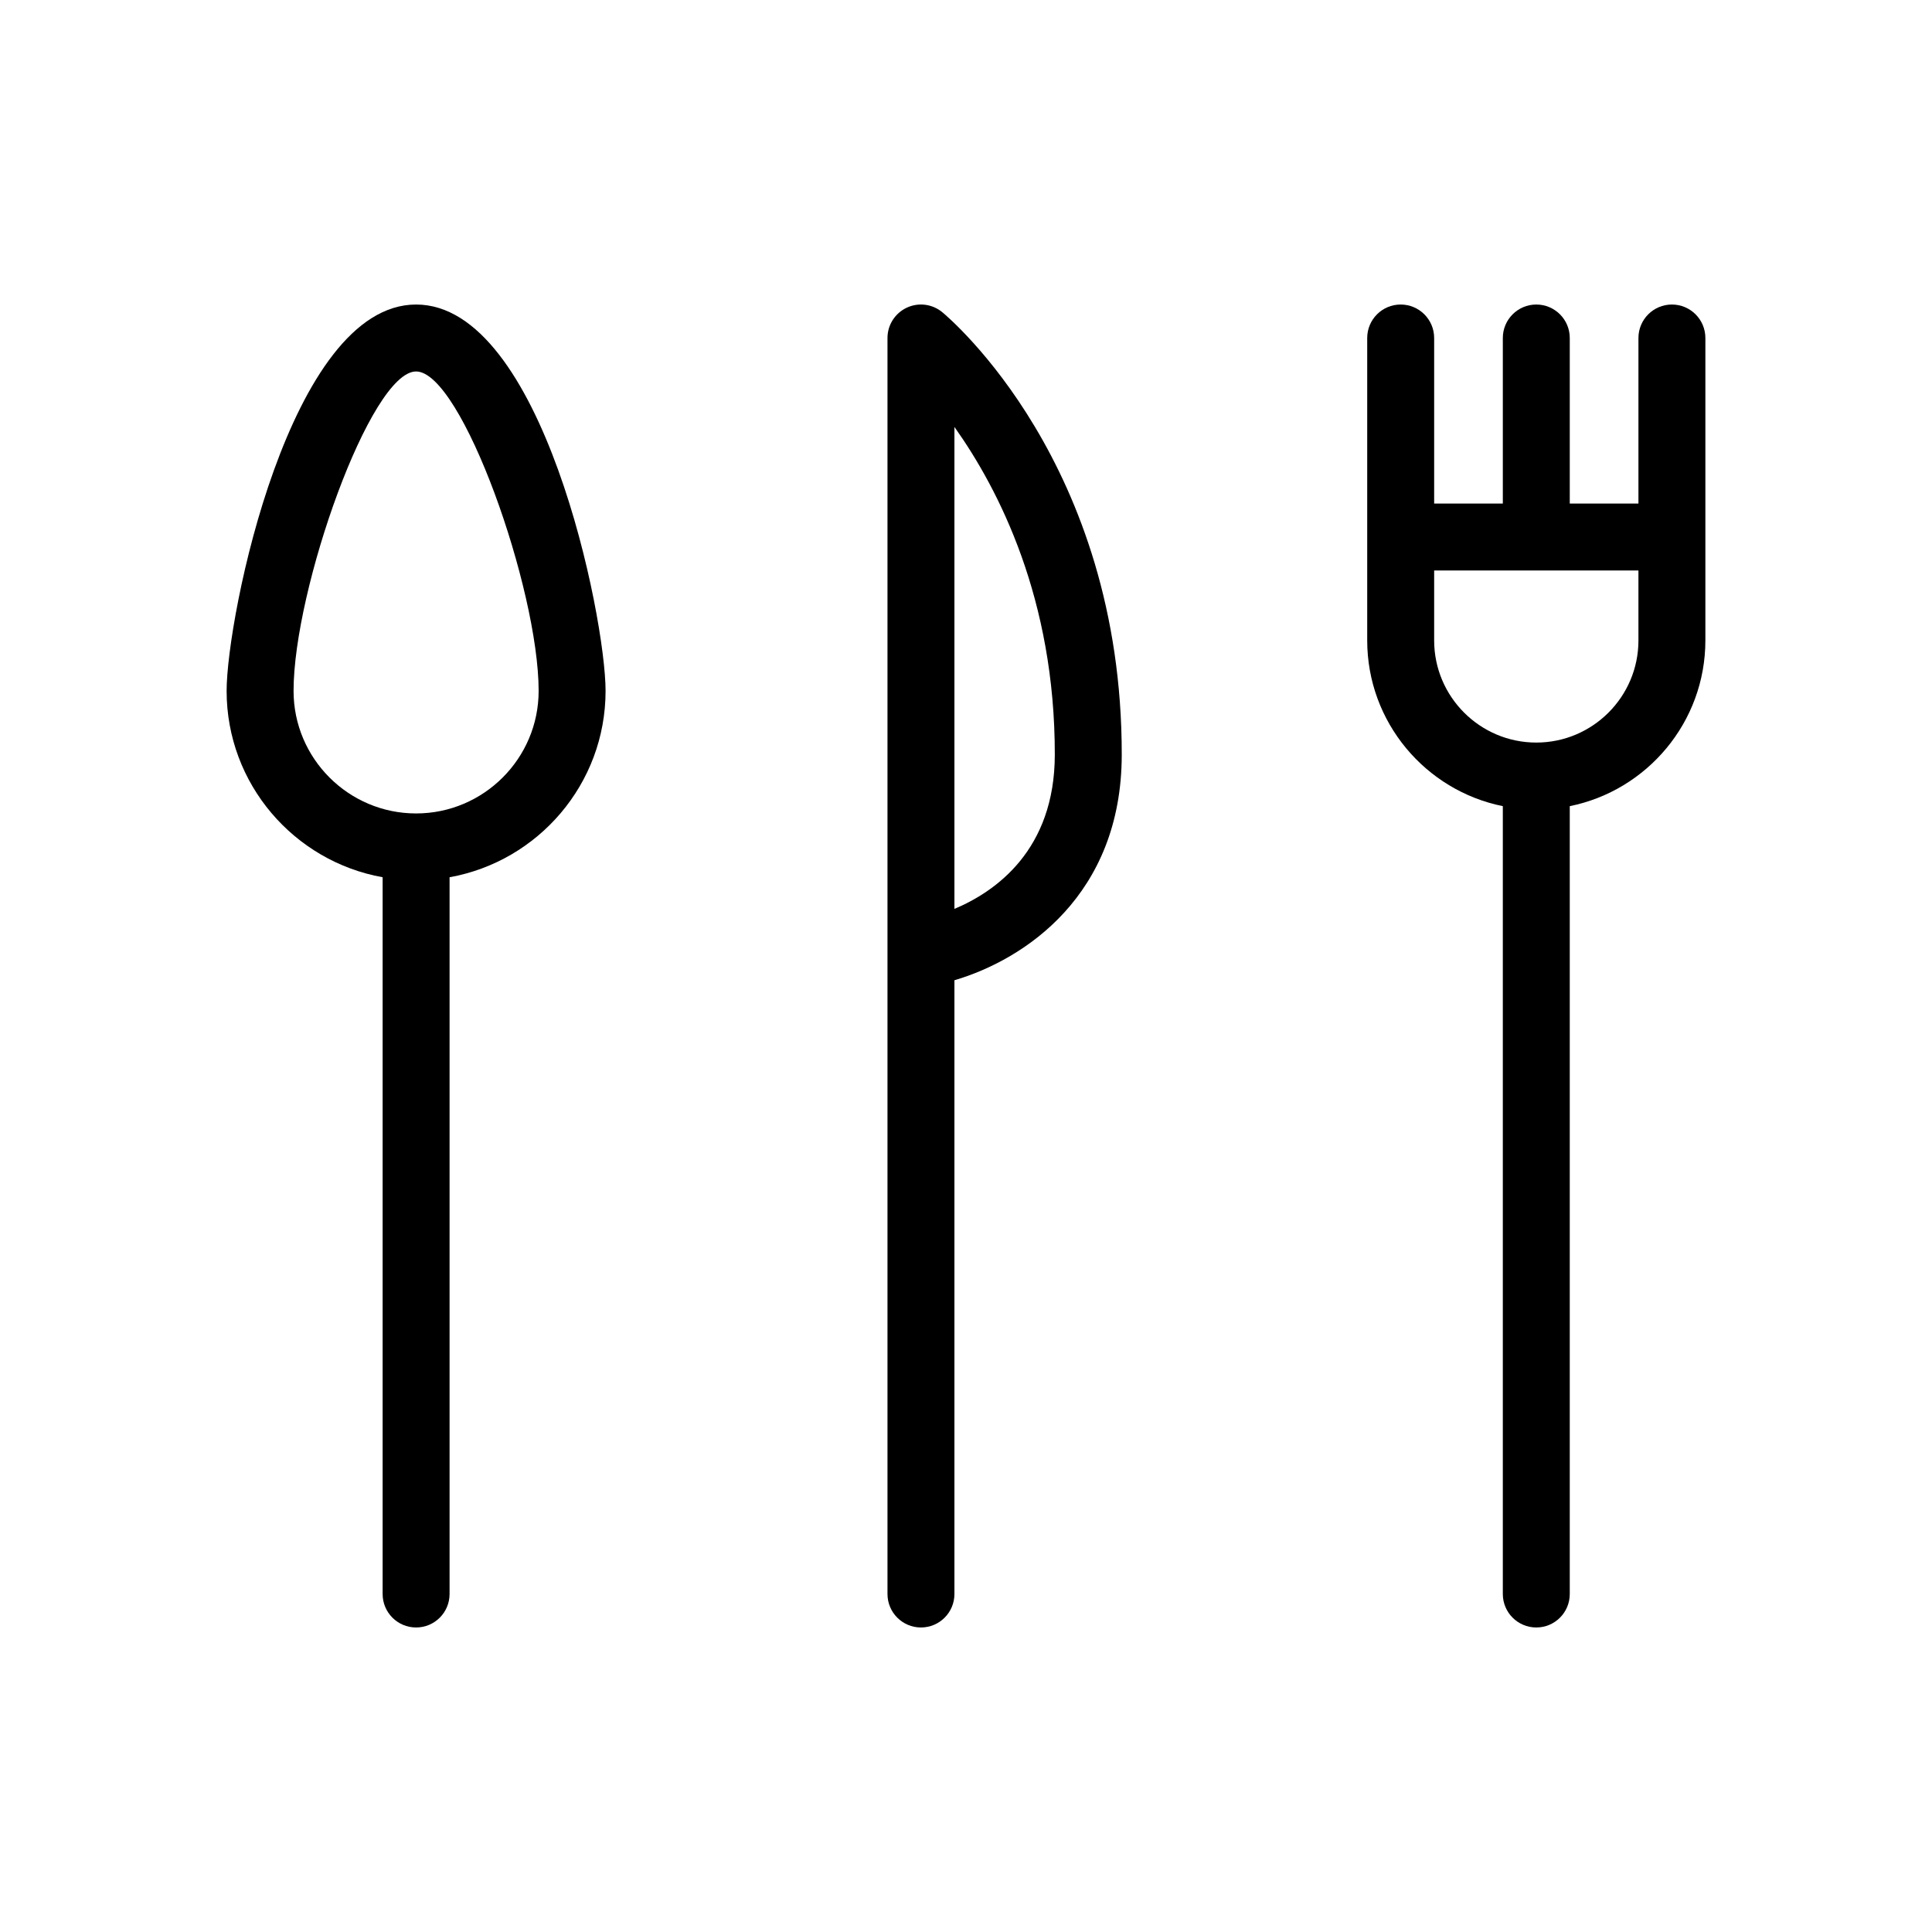 <?xml version="1.0" encoding="utf-8"?>
<!-- Generator: Adobe Illustrator 15.0.0, SVG Export Plug-In . SVG Version: 6.00 Build 0)  -->
<!DOCTYPE svg PUBLIC "-//W3C//DTD SVG 1.1//EN" "http://www.w3.org/Graphics/SVG/1.1/DTD/svg11.dtd">
<svg version="1.1" id="Capa_1" xmlns="http://www.w3.org/2000/svg" xmlns:xlink="http://www.w3.org/1999/xlink" x="0px" y="0px"
	 width="600px" height="600px" viewBox="0 0 600 600" enable-background="new 0 0 600 600" xml:space="preserve">
<g>
	<path d="M129.223,94.574c-39.232,0-58.844,97.079-58.844,119.992c0,28.895,20.951,52.939,48.449,57.87v222.597
		c0,5.74,4.654,10.395,10.395,10.395s10.395-4.654,10.395-10.395V272.437c27.498-4.931,48.449-28.976,48.449-57.87
		C188.066,191.653,168.455,94.574,129.223,94.574z M129.223,252.622c-20.98,0-38.055-17.071-38.055-38.056
		c0-31.581,23.891-99.203,38.055-99.203c14.166,0,38.057,67.622,38.057,99.203C167.279,235.551,150.205,252.622,129.223,252.622z"/>
	<path d="M292.635,96.957c-3.111-2.57-7.414-3.108-11.049-1.394c-3.645,1.716-5.969,5.38-5.969,9.405v190.959
		c0,0.111,0,0.224,0,0.335v198.771c0,5.74,4.654,10.395,10.395,10.395s10.395-4.654,10.395-10.395V304.424
		c21.703-6.388,51.932-26.349,51.963-70.045C348.445,144.115,294.914,98.84,292.635,96.957z M296.406,282.263V132.592
		c13.893,19.529,31.215,53.556,31.174,101.771C327.559,264.036,309.15,276.908,296.406,282.263z"/>
	<path d="M519.227,94.574c-5.74,0-10.395,4.654-10.395,10.395v51.419h-21.326v-51.419c0-5.74-4.654-10.395-10.395-10.395
		s-10.395,4.654-10.395,10.395v51.419h-21.326v-51.419c0-5.74-4.654-10.395-10.395-10.395s-10.395,4.654-10.395,10.395v61.813
		v32.106c0,25.397,18.123,46.63,42.115,51.47v244.675c0,5.74,4.654,10.395,10.395,10.395s10.395-4.654,10.395-10.395V250.358
		c23.99-4.84,42.115-26.072,42.115-51.47v-32.106v-61.813C529.621,99.229,524.967,94.574,519.227,94.574z M508.832,198.889
		c0,17.492-14.23,31.722-31.721,31.722s-31.721-14.229-31.721-31.722v-21.713h63.441V198.889z"/>
</g>
</svg>

